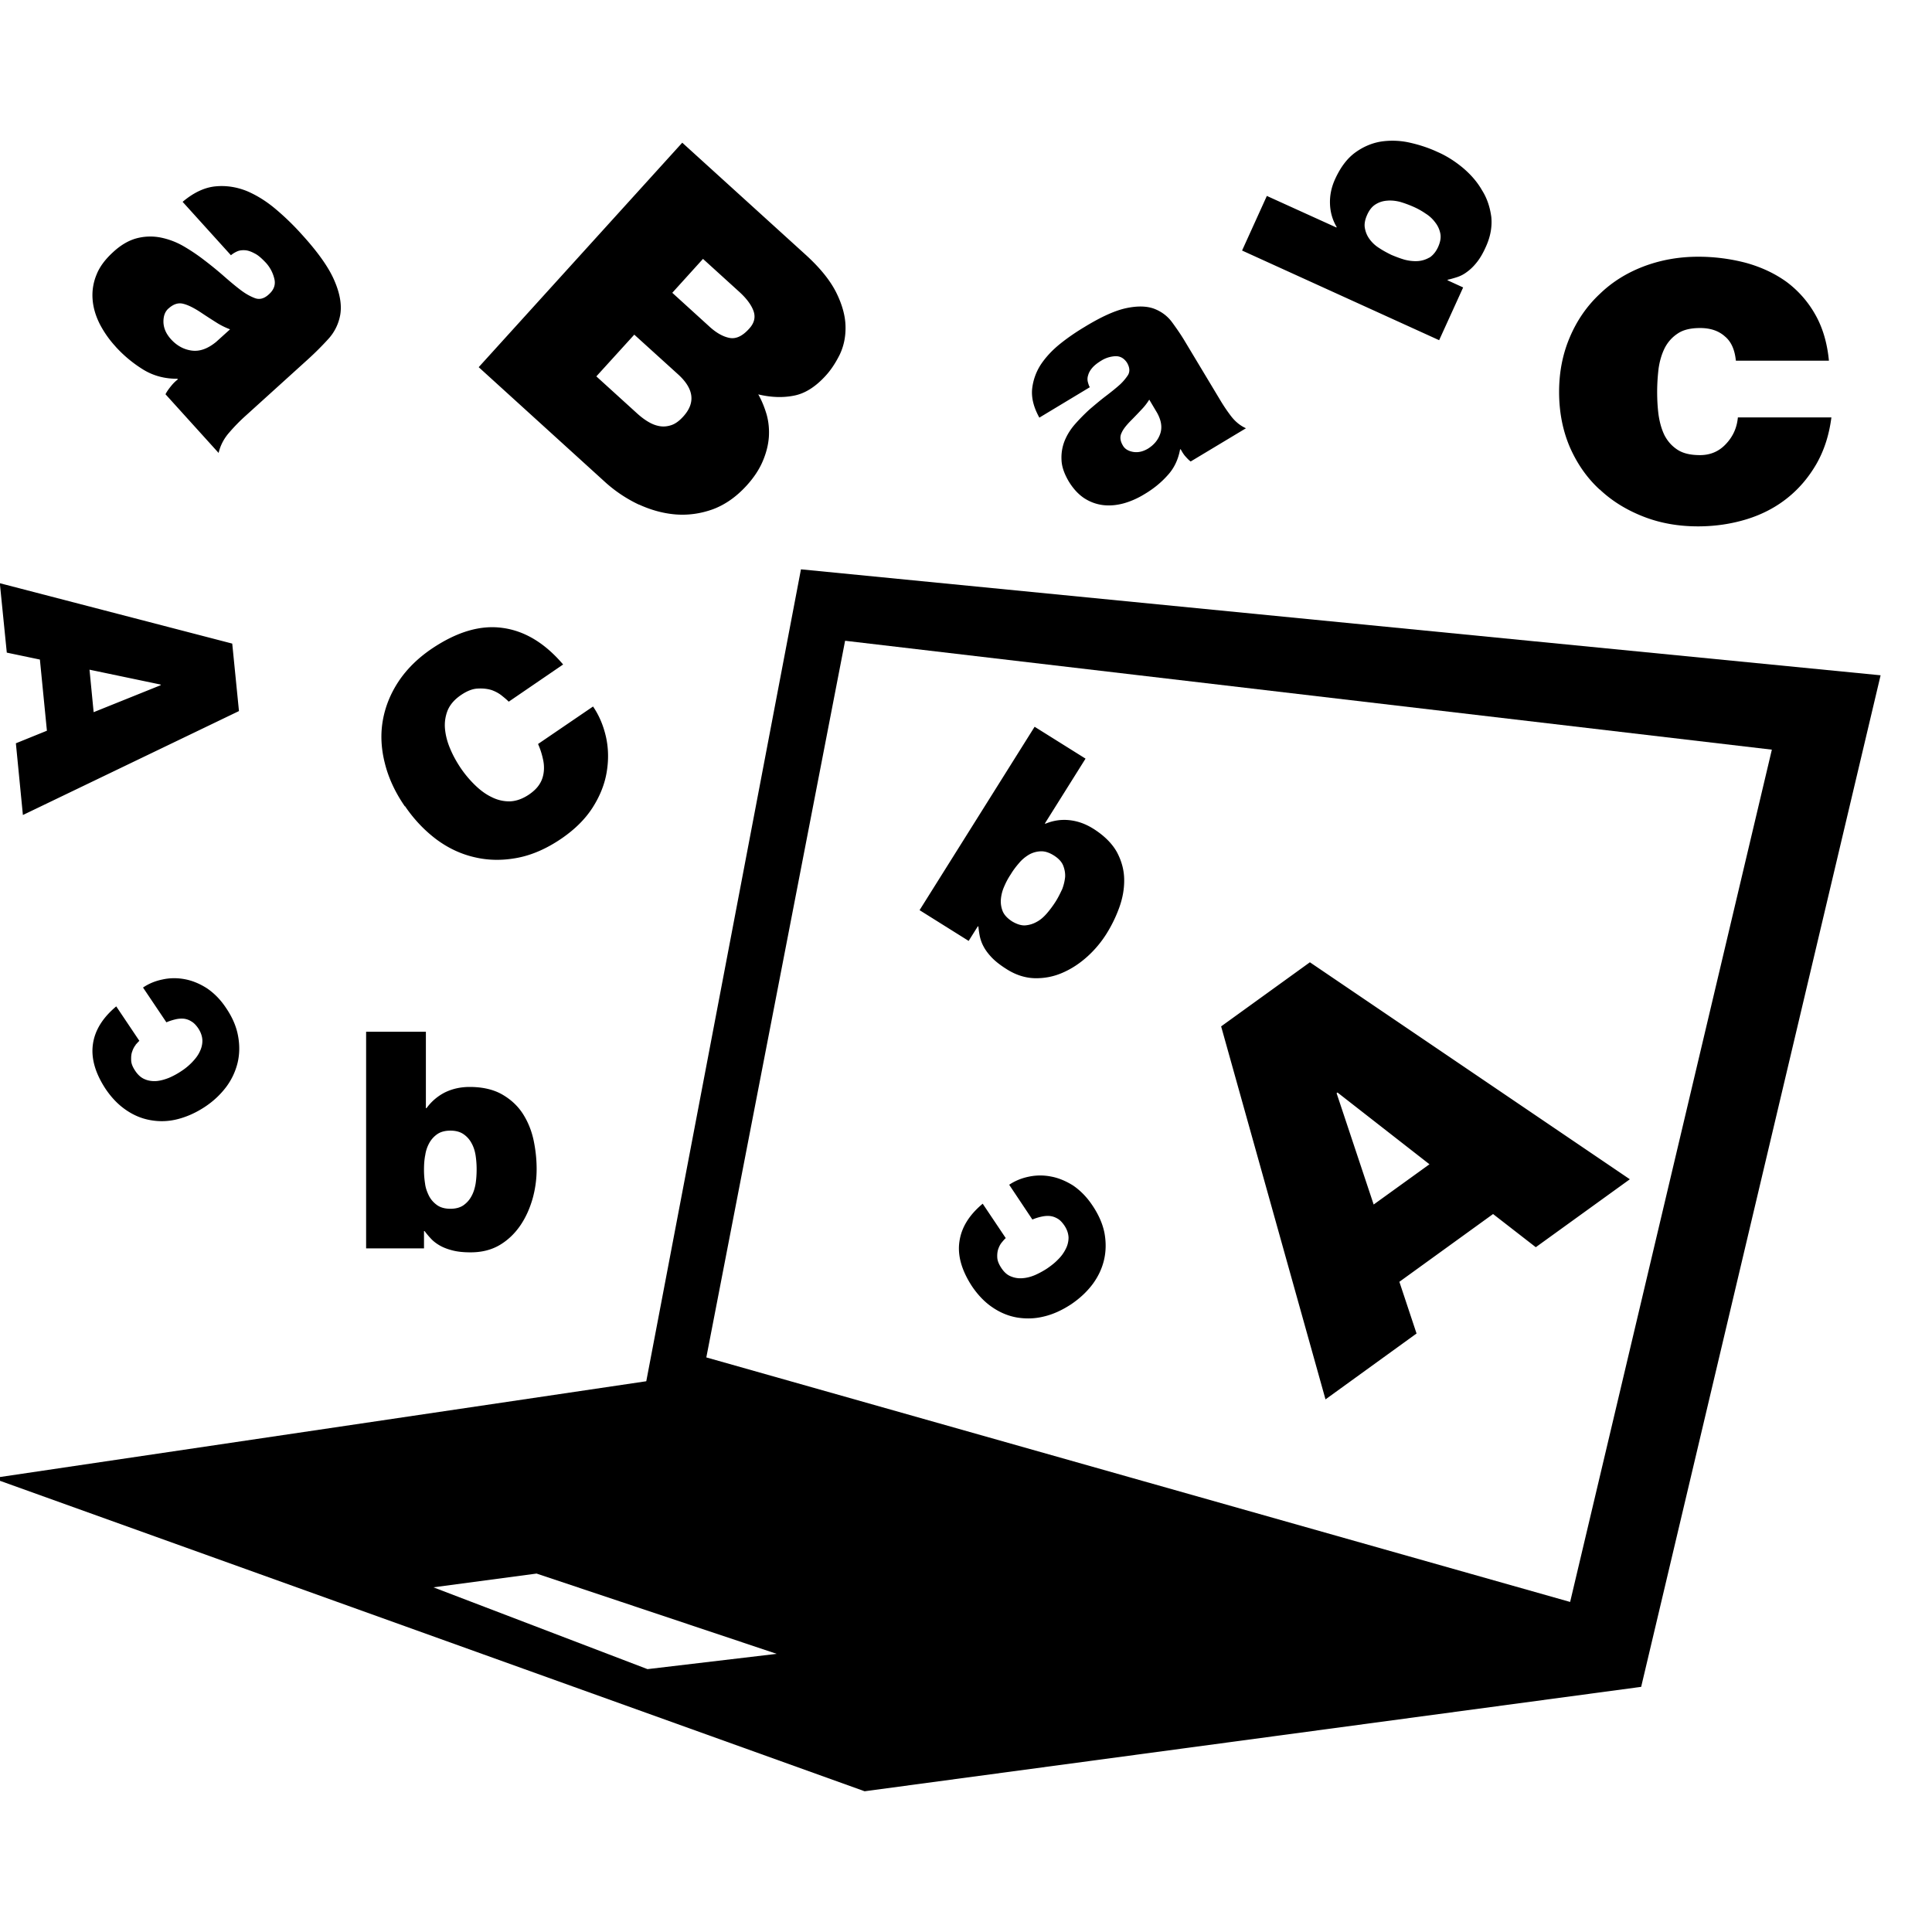 <svg width="512" height="512" xmlns="http://www.w3.org/2000/svg"><g fill-rule="evenodd"><path d="M212.265 150.864l-40.998 215.2-.016-.017-173.235 25.67 231.12 82.986 205.79-27.672 63.453-268.072-286.098-28.079-.016-.016zm-40.67 291.474l-56.744-21.681 27.348-3.645 63.64 21.274-34.244 4.052zm244.521-17.802l-228.932-64.808 36.777-189.92 245.6 28.86-53.46 225.868h.015z"/><path d="M347.113 255.03l-23.501 16.973 27.66 98.847 24.127-17.458-4.55-13.703 24.83-17.958L407 330.523l24.925-18.005-84.812-57.52v.032zm16.919 64.167l-9.82-29.487.235-.187 24.377 19.021-14.792 10.669v-.016zM10.572 174.782l1.86 18.866-8.224 3.332 1.86 19.006 57.26-27.547-1.782-17.88-61.591-16.003L1.8 172.952l8.74 1.83h.032zm31.992 6.648l.015.157-17.763 7.149-1.094-11.263 18.842 3.942v.016zm126.764-47.726c3.205 1.47 6.457 2.362 9.757 2.628 3.299.25 6.583-.203 9.804-1.36 3.22-1.19 6.192-3.254 8.928-6.242 1.986-2.175 3.409-4.349 4.331-6.539.939-2.206 1.455-4.317 1.61-6.398.126-2.05-.062-4.02-.593-5.944-.563-1.893-1.282-3.692-2.22-5.334 3.314.797 6.457.923 9.412.344 2.956-.548 5.786-2.347 8.491-5.334 1.36-1.487 2.58-3.332 3.675-5.522 1.063-2.222 1.61-4.709 1.548-7.493-.047-2.785-.876-5.788-2.455-8.98-1.61-3.222-4.316-6.585-8.24-10.136l-32.571-29.58-53.946 59.49 33.697 30.628a36.587 36.587 0 0 0 8.74 5.788l.032-.016zm16.98-65.09l9.664 8.776c1.892 1.736 3.127 3.394 3.721 5.037.579 1.658.204 3.207-1.172 4.693-1.767 1.97-3.503 2.768-5.223 2.424-1.735-.344-3.565-1.376-5.473-3.16l-9.663-8.79 8.131-8.98h.016zm-18.2 20.086l11.508 10.433c4.285 3.849 4.754 7.587 1.501 11.2-1.063 1.19-2.11 1.956-3.158 2.316-1.063.36-2.111.47-3.174.281-1.064-.187-2.049-.578-3.08-1.204-1.017-.61-1.986-1.361-2.925-2.221l-10.742-9.761 10.07-11.076v.032zM107.33 213.64c2.423 3.566 5.238 6.49 8.365 8.837 3.19 2.362 6.614 3.927 10.195 4.725 3.612.844 7.365.875 11.274.125 3.909-.751 7.787-2.472 11.68-5.131 3.503-2.41 6.223-5.1 8.178-8.135 1.939-3.034 3.19-6.132 3.737-9.323.547-3.19.516-6.257-.14-9.323-.673-3.034-1.815-5.788-3.456-8.181l-14.574 9.933c.563 1.267.97 2.519 1.251 3.786.313 1.236.391 2.456.266 3.566-.125 1.127-.453 2.222-1.063 3.191-.61 1.017-1.532 1.94-2.799 2.816-1.751 1.19-3.456 1.784-5.144 1.846-1.69.016-3.3-.36-4.863-1.158-1.564-.75-3.018-1.845-4.41-3.206a29.036 29.036 0 0 1-3.721-4.443c-1.08-1.611-2.033-3.3-2.783-5.1-.767-1.783-1.22-3.52-1.392-5.271a10.616 10.616 0 0 1 .704-4.943c.656-1.549 1.829-2.91 3.596-4.099 1.564-1.048 2.986-1.61 4.347-1.673 1.36-.079 2.564.046 3.69.39 1.095.392 2.048.924 2.799 1.55.766.61 1.376 1.141 1.751 1.532l14.417-9.855c-4.8-5.631-10.101-8.87-15.98-9.683-5.88-.844-12.103.986-18.795 5.475-3.722 2.519-6.661 5.428-8.835 8.698-2.142 3.238-3.534 6.695-4.175 10.34-.64 3.645-.453 7.43.532 11.31.954 3.879 2.72 7.711 5.3 11.45l.047-.047zm-71.396 63.243c.422-.453.75-.844 1-1.048l-6.129-9.135c-3.565 2.988-5.645 6.288-6.176 9.98-.532 3.692.563 7.65 3.362 11.904 1.594 2.362 3.393 4.208 5.441 5.6 2.033 1.392 4.19 2.284 6.49 2.675 2.298.407 4.674.36 7.13-.266 2.454-.626 4.862-1.69 7.255-3.27 2.267-1.5 4.112-3.253 5.629-5.255a17.703 17.703 0 0 0 3.033-6.43c.532-2.268.579-4.598.125-7.07-.438-2.471-1.485-4.943-3.174-7.43-1.485-2.253-3.19-3.942-5.066-5.225-1.908-1.22-3.862-2.034-5.864-2.409-2.001-.375-3.987-.36-5.895.063-1.939.39-3.643 1.095-5.191 2.143l6.192 9.213c.797-.344 1.61-.594 2.392-.782a7.016 7.016 0 0 1 2.252-.172 4.71 4.71 0 0 1 2.001.735c.626.36 1.204.955 1.767 1.768.735 1.095 1.095 2.221 1.126 3.254.016 1.048-.25 2.08-.735 3.05-.484 1.017-1.188 1.893-2.048 2.784a16.06 16.06 0 0 1-2.83 2.316 19.99 19.99 0 0 1-3.221 1.752c-1.095.438-2.236.766-3.315.86-1.08.078-2.158-.063-3.096-.47-1.001-.406-1.845-1.157-2.596-2.299-.641-.985-1.016-1.861-1.032-2.753-.031-.845.016-1.627.282-2.315a5.4 5.4 0 0 1 .938-1.768h-.047zm253.543 42.533c-1.47-2.221-3.19-3.926-5.066-5.225-1.892-1.188-3.878-2.033-5.863-2.393a14.665 14.665 0 0 0-5.895.031c-1.908.391-3.644 1.095-5.207 2.143l6.145 9.214a13.69 13.69 0 0 1 2.44-.766c.781-.173 1.563-.235 2.235-.157.735.078 1.376.329 2.002.688.64.36 1.204.97 1.767 1.768.766 1.126 1.094 2.206 1.141 3.238a6.55 6.55 0 0 1-.766 3.066 10.17 10.17 0 0 1-2.033 2.769c-.844.892-1.814 1.627-2.846 2.346a22.733 22.733 0 0 1-3.205 1.752c-1.095.47-2.22.767-3.33.845a6.542 6.542 0 0 1-3.081-.47c-1.016-.39-1.845-1.157-2.58-2.283-.641-.986-1-1.862-1.048-2.722-.047-.876.047-1.658.282-2.315.266-.735.563-1.283.985-1.768.375-.453.72-.86.985-1.063l-6.114-9.12c-3.58 2.988-5.629 6.288-6.16 9.98-.564 3.692.562 7.665 3.314 11.889 1.61 2.377 3.409 4.239 5.457 5.615 2.017 1.377 4.207 2.284 6.49 2.675 2.298.376 4.66.344 7.114-.266 2.47-.579 4.863-1.69 7.27-3.27 2.253-1.532 4.113-3.268 5.614-5.255 1.486-2.002 2.502-4.13 3.05-6.445.531-2.268.578-4.599.14-7.07-.469-2.456-1.548-4.928-3.22-7.415l-.017-.016zM30.617 91.844a33.901 33.901 0 0 0 7.365 6.116c2.658 1.627 5.692 2.44 9.007 2.41l.156.171c-.61.438-1.204 1.017-1.798 1.752-.61.751-1.126 1.455-1.486 2.19l14.073 15.55c.47-2.034 1.454-3.88 2.862-5.46a47.695 47.695 0 0 1 4.393-4.474l16.372-14.83a80.516 80.516 0 0 0 5.426-5.412 12.745 12.745 0 0 0 3.205-6.585c.39-2.503-.094-5.475-1.548-8.839-1.423-3.394-4.269-7.477-8.6-12.232a68.313 68.313 0 0 0-6.896-6.711c-2.439-2.08-5.035-3.708-7.708-4.85-2.69-1.079-5.473-1.532-8.35-1.25-2.893.28-5.801 1.657-8.694 4.098l12.806 14.156c.407-.36.938-.688 1.564-.985.625-.297 1.329-.391 2.158-.344.797.047 1.657.36 2.548.844.939.454 1.877 1.299 3.003 2.488a9.526 9.526 0 0 1 2.22 4.208c.39 1.533-.063 2.91-1.423 4.13-1.25 1.172-2.502 1.485-3.737 1.016-1.235-.47-2.392-1.126-3.534-1.97-1.407-1.049-2.924-2.316-4.581-3.77a95.843 95.843 0 0 0-5.207-4.256 50.193 50.193 0 0 0-5.645-3.8 20.015 20.015 0 0 0-6.067-2.27 14.246 14.246 0 0 0-6.239.204c-2.095.548-4.206 1.752-6.27 3.66-2.095 1.91-3.596 3.896-4.425 6.023a14.166 14.166 0 0 0-1.032 6.46c.156 2.19.782 4.318 1.83 6.445a27.402 27.402 0 0 0 4.268 6.117h-.016zm14.01-10.058c1.33-1.22 2.659-1.643 4.035-1.252 1.345.344 3.002 1.205 4.94 2.519a153.79 153.79 0 0 0 3.582 2.315 19.518 19.518 0 0 0 3.784 1.908l-3.69 3.332c-2.22 1.815-4.347 2.581-6.458 2.3-2.111-.282-3.972-1.299-5.536-3.035-1.25-1.392-1.907-2.863-1.97-4.474-.031-1.596.391-2.8 1.33-3.645l-.016.032zm244.193 20.836c-.25-.391-.375-.86-.53-1.392a3.18 3.18 0 0 1 .077-1.784c.172-.625.5-1.267 1.048-1.908.532-.641 1.329-1.298 2.47-1.987 1.126-.704 2.393-1.08 3.706-1.157 1.282-.032 2.314.547 3.112 1.783.688 1.22.766 2.284.234 3.207a13.792 13.792 0 0 1-2.11 2.503c-1.08.97-2.362 2.002-3.784 3.081-1.423 1.08-2.815 2.268-4.238 3.473a50.965 50.965 0 0 0-3.878 3.926c-1.22 1.393-2.158 2.879-2.814 4.521a11.934 11.934 0 0 0-.798 5.037c.063 1.768.735 3.63 1.892 5.616 1.204 1.987 2.596 3.473 4.128 4.49 1.58 1.016 3.221 1.61 5.035 1.83 1.767.203 3.58.03 5.426-.47 1.86-.516 3.768-1.36 5.535-2.456 2.377-1.407 4.394-3.066 6.067-4.943 1.751-1.877 2.83-4.176 3.33-6.867l.157-.078c.313.563.641 1.157 1.126 1.752.532.594 1 1.126 1.532 1.501l14.652-8.806c-1.564-.704-2.846-1.784-3.94-3.192a44.294 44.294 0 0 1-2.847-4.208L314.12 90.64c-1.047-1.783-2.251-3.52-3.487-5.209-1.22-1.674-2.814-2.847-4.737-3.598-1.955-.735-4.425-.797-7.35-.187-2.955.61-6.63 2.252-11.133 5.005-2.22 1.33-4.393 2.8-6.457 4.459-2.064 1.658-3.769 3.472-5.113 5.475a14.754 14.754 0 0 0-2.315 6.476c-.234 2.377.407 4.896 1.908 7.618l13.37-8.056h.015zm13.636 5.975a15.672 15.672 0 0 0 2.11-2.69l2.08 3.504c1.126 2.033 1.392 3.88.829 5.522-.563 1.658-1.658 2.972-3.268 3.973-1.33.782-2.611 1.064-3.878.86-1.298-.219-2.22-.782-2.72-1.642-.767-1.252-.892-2.41-.36-3.442.438-1.032 1.438-2.22 2.767-3.535.813-.829 1.61-1.658 2.44-2.55zM112.364 326.252h.157a22.64 22.64 0 0 0 1.657 1.971c.61.673 1.376 1.267 2.283 1.799s2.033.986 3.378 1.33c1.344.36 2.955.532 4.878.532 2.955 0 5.52-.642 7.74-1.956 2.174-1.298 3.972-3.035 5.442-5.178 1.438-2.111 2.501-4.49 3.252-7.117a29.07 29.07 0 0 0 1.063-7.868c0-2.472-.266-4.99-.797-7.556-.548-2.565-1.486-4.896-2.83-7.008-1.33-2.08-3.159-3.801-5.458-5.13-2.298-1.33-5.206-2.019-8.678-2.019-2.408 0-4.612.5-6.583 1.47a13.683 13.683 0 0 0-4.831 4.146h-.172v-20.242h-15.84v57.41h15.34v-4.6.016zm.313-20.007a9.336 9.336 0 0 1 1.063-3.285 6.902 6.902 0 0 1 2.111-2.378c.892-.626 2.064-.954 3.518-.954 1.423 0 2.596.328 3.487.954a6.6 6.6 0 0 1 2.111 2.378c.548.985.892 2.065 1.08 3.285a24.35 24.35 0 0 1 .265 3.707c0 1.22-.078 2.472-.266 3.708-.203 1.204-.547 2.346-1.079 3.3-.531 1.017-1.235 1.784-2.11 2.425-.892.626-2.065.954-3.488.954-1.454 0-2.626-.328-3.518-.954-.875-.626-1.61-1.408-2.142-2.425-.5-1-.922-2.096-1.063-3.3a22.904 22.904 0 0 1-.282-3.708c0-1.251.079-2.503.297-3.707h.016zM387.736 76.17l-4.128-1.893.047-.14a28.174 28.174 0 0 0 2.47-.69 8.698 8.698 0 0 0 2.58-1.344c.86-.61 1.752-1.44 2.596-2.503.876-1.064 1.705-2.472 2.487-4.24 1.22-2.69 1.673-5.318 1.423-7.868-.344-2.518-1.08-4.896-2.471-7.086-1.267-2.221-3.018-4.208-5.082-5.944-2.095-1.737-4.347-3.176-6.74-4.208-2.22-1.033-4.596-1.83-7.207-2.425a20.747 20.747 0 0 0-7.522-.344c-2.439.36-4.784 1.33-6.91 2.847-2.221 1.58-3.988 3.926-5.442 7.086-1.017 2.206-1.454 4.427-1.376 6.617.078 2.237.672 4.27 1.767 6.116l-.063.141-18.435-8.369-6.567 14.47 52.225 23.761 6.364-13.984h-.016zm-8.944-7.916a7.022 7.022 0 0 1-3.096.939c-1.094.063-2.267-.063-3.47-.375-1.205-.345-2.362-.798-3.488-1.267-1.079-.532-2.22-1.127-3.237-1.815a8.991 8.991 0 0 1-2.517-2.315c-.672-.892-1.063-1.846-1.267-2.91-.218-1.063 0-2.252.595-3.582.594-1.33 1.36-2.253 2.283-2.8.938-.579 1.938-.876 3.049-.954 1.094-.094 2.283.031 3.47.344a29.6 29.6 0 0 1 3.472 1.283 19.192 19.192 0 0 1 3.221 1.799 9.136 9.136 0 0 1 2.565 2.377 6.762 6.762 0 0 1 1.329 2.91c.219 1.064 0 2.252-.594 3.582-.61 1.33-1.408 2.221-2.283 2.8l-.032-.016zm-89.064 151.361c-2.064-1.299-4.19-2.05-6.411-2.269-2.205-.219-4.285.126-6.286.955l-.125-.078 10.773-17.176-13.494-8.447-30.49 48.602 13.009 8.15 2.439-3.88.14.063c.079.813.188 1.642.36 2.518.188.876.485 1.8 1.001 2.754.485.938 1.188 1.892 2.158 2.925.97 1.017 2.251 2.018 3.878 3.05 2.47 1.596 5.035 2.394 7.568 2.456 2.564.047 5.003-.422 7.349-1.455 2.392-1.032 4.55-2.471 6.567-4.286a28.807 28.807 0 0 0 5.097-6.085 36.463 36.463 0 0 0 3.331-6.836c.891-2.456 1.36-4.927 1.33-7.43-.017-2.472-.642-4.88-1.893-7.259-1.266-2.315-3.393-4.442-6.317-6.288l.016.016zm-8.319 16.19c-.532 1.142-1.079 2.237-1.751 3.27a27.193 27.193 0 0 1-2.22 2.972c-.845.97-1.705 1.736-2.69 2.252-1 .563-2.017.86-3.112.939-1.047.047-2.22-.344-3.424-1.064-1.204-.782-2.033-1.643-2.47-2.644a7.005 7.005 0 0 1-.5-3.19c.093-1.08.359-2.238.875-3.395a19.228 19.228 0 0 1 1.751-3.254c.625-1.048 1.376-2.034 2.22-3.003.798-.955 1.705-1.659 2.643-2.222a6.848 6.848 0 0 1 3.08-.86c1.048-.047 2.22.313 3.44 1.08 1.204.75 2.049 1.626 2.47 2.612.407 1.016.61 2.049.548 3.128a12.748 12.748 0 0 1-.844 3.38h-.016zM423.935 129.7c3.299 3.128 7.224 5.506 11.649 7.227 4.456 1.736 9.256 2.565 14.4 2.565 4.535 0 8.835-.641 12.916-1.893 4.05-1.251 7.647-3.128 10.727-5.584 3.112-2.472 5.66-5.475 7.74-9.057 2.048-3.583 3.377-7.681 3.972-12.343h-24.784c-.25 2.722-1.282 5.053-3.159 7.04-1.813 1.955-4.096 2.956-6.88 2.956-2.501 0-4.503-.454-6.004-1.455-1.454-.954-2.58-2.221-3.409-3.817-.766-1.58-1.266-3.363-1.563-5.35-.266-2.002-.376-4.067-.376-6.147 0-2.096.141-4.177.376-6.148.281-2.002.828-3.832 1.595-5.396.797-1.565 1.907-2.863 3.408-3.864 1.486-1.033 3.472-1.502 6.02-1.502 2.705 0 4.894.735 6.552 2.221 1.689 1.393 2.627 3.567 2.908 6.43h24.659c-.454-4.709-1.658-8.792-3.643-12.264a27.706 27.706 0 0 0-7.568-8.604c-3.128-2.253-6.677-3.91-10.696-5.037a49.73 49.73 0 0 0-12.743-1.643c-5.145 0-9.96.876-14.433 2.566-4.472 1.705-8.334 4.098-11.649 7.305-3.33 3.113-5.989 6.914-7.88 11.341-1.908 4.411-2.893 9.276-2.893 14.61 0 5.413.985 10.294 2.861 14.674 1.94 4.395 4.535 8.134 7.897 11.215v-.046z"/></g></svg>